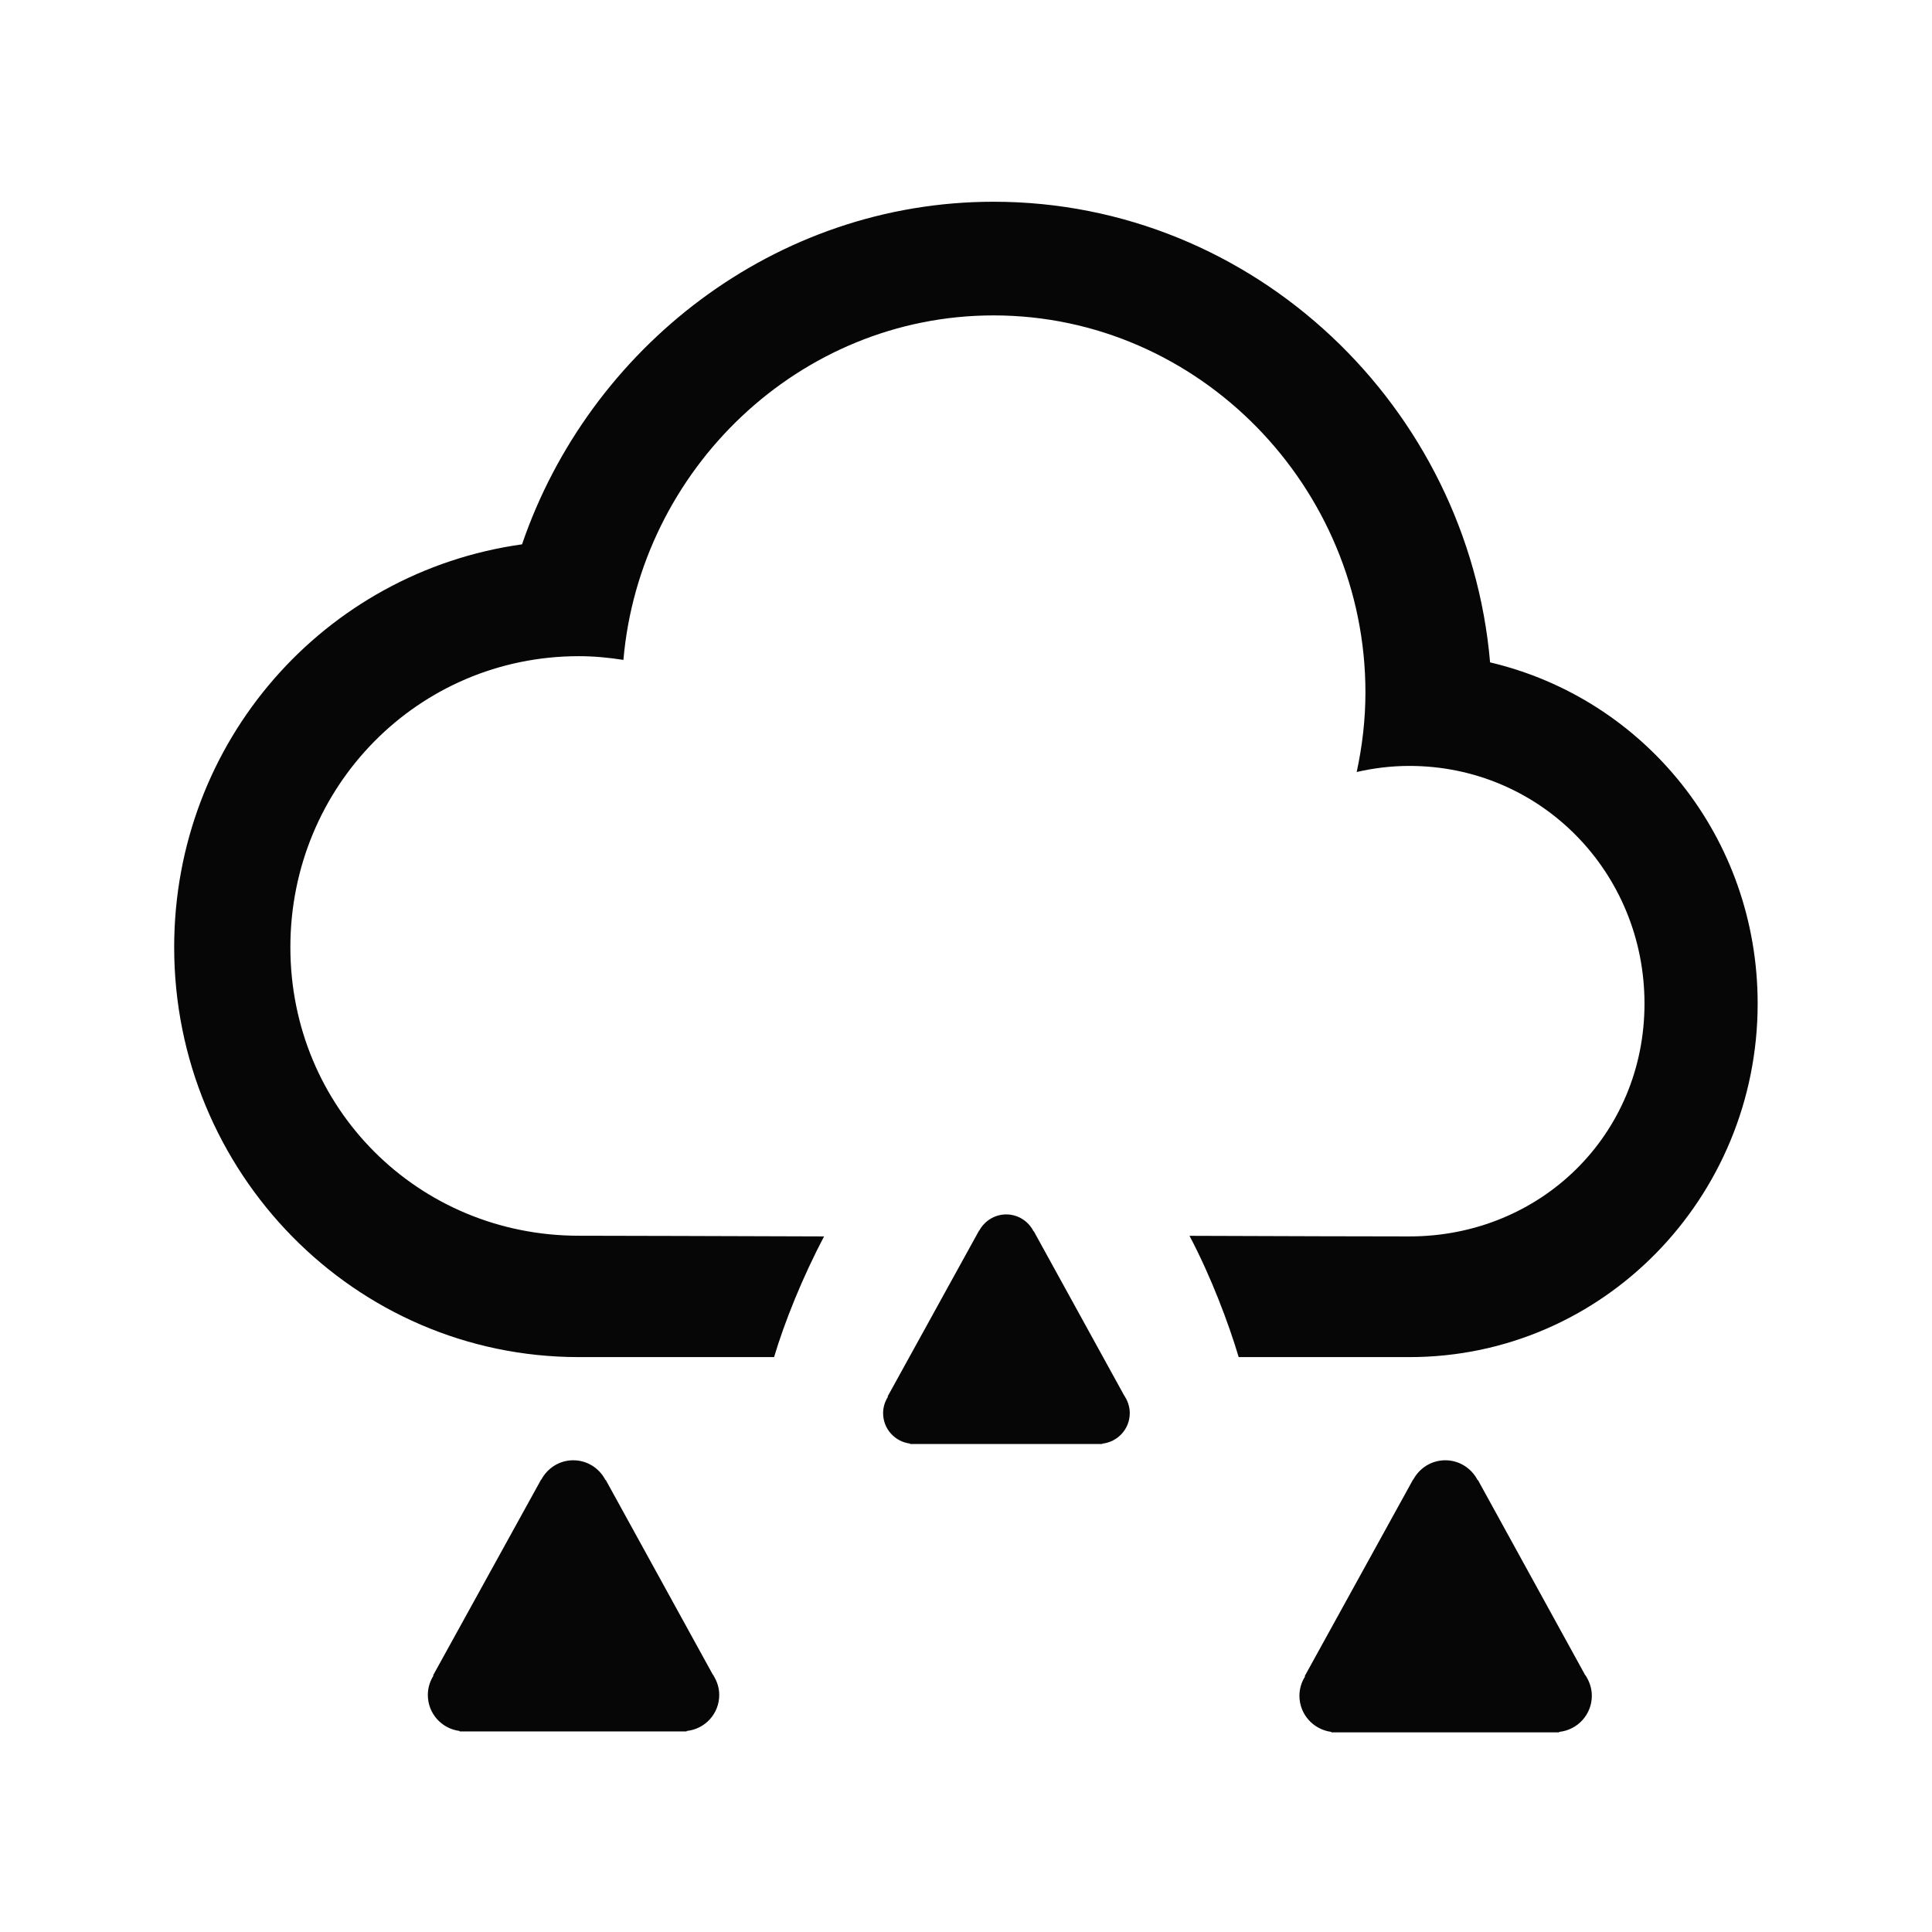 <svg xmlns="http://www.w3.org/2000/svg" width="1000" height="1000" viewBox="0 0 1000 1000"><path fill="#060606" d="M729.479 702.436h-88.339c-5.275-17.751-14.444-41.93-25.455-62.779 51.015.188 93.551.314 113.794.314 67.95 0 121.707-52.564 121.707-120.514 0-67.961-53.757-123.016-121.707-123.016-9.378 0-18.505 1.131-27.256 3.15 2.868-13.313 4.522-27.057 4.522-41.229 0-106.258-86.162-195.109-192.483-195.109-100.627 0-183.063 79.902-191.582 178.311-7.536-1.172-15.156-1.926-23.069-1.926-83.189 0-149.317 67.437-149.317 150.637 0 83.211 66.128 149.339 149.317 149.339 22.357 0 70.42.188 126.94.356-11.199 21.143-20.535 44.483-25.895 62.465h-101.046c-116.369 0-209.46-95.729-209.46-212.16 0-106.404 77.601-194.168 180.049-208.528 34.73-101.506 130.793-177.327 244.064-177.327 135.021 0 245.654 106.363 257 238.422 80.154 18.913 138.495 90.726 138.495 176.615 0 100.334-79.945 182.979-180.279 182.979zm-158.926 44.797l-.042.188h-99.454l-.042-.23c-7.851-.983-13.921-7.62-13.921-15.763 0-3.119.942-5.987 2.491-8.437l-.146-.188 47.288-85.785h.104c2.68-4.981 7.913-8.436 13.984-8.436 6.196 0 11.471 3.537 14.108 8.666h.146l46.766 84.99c.104.188.251.335.335.522l.23.335v.042c1.465 2.449 2.365 5.233 2.365 8.29.002 8.228-6.215 14.906-14.212 15.806zm-215.112 148.711l-.063.23h-117.457l-.042-.23c-9.273-1.172-16.433-9.022-16.433-18.631 0-3.663 1.089-7.055 2.868-9.922l-.126-.252 55.893-101.317h.104c3.202-5.924 9.357-9.985 16.517-9.985 7.284 0 13.544 4.145 16.663 10.216h.188l55.243 100.438c.146.188.293.377.376.565l.294.418v.104c1.737 2.806 2.805 6.155 2.805 9.734 0 9.736-7.368 17.649-16.83 18.632zm451.597.482l-.042.23h-117.855l-.084-.23c-9.273-1.235-16.475-9.085-16.475-18.693 0-3.663 1.089-7.097 2.91-9.965-.042-.104-.084-.188-.146-.251l56.06-101.694h.104c3.182-5.924 9.399-9.985 16.601-9.985 7.284 0 13.564 4.208 16.705 10.278h.188l55.39 100.753.439.564.272.419v.042c1.737 2.889 2.825 6.217 2.825 9.839.001 9.754-7.43 17.709-16.892 18.693z"/></svg>